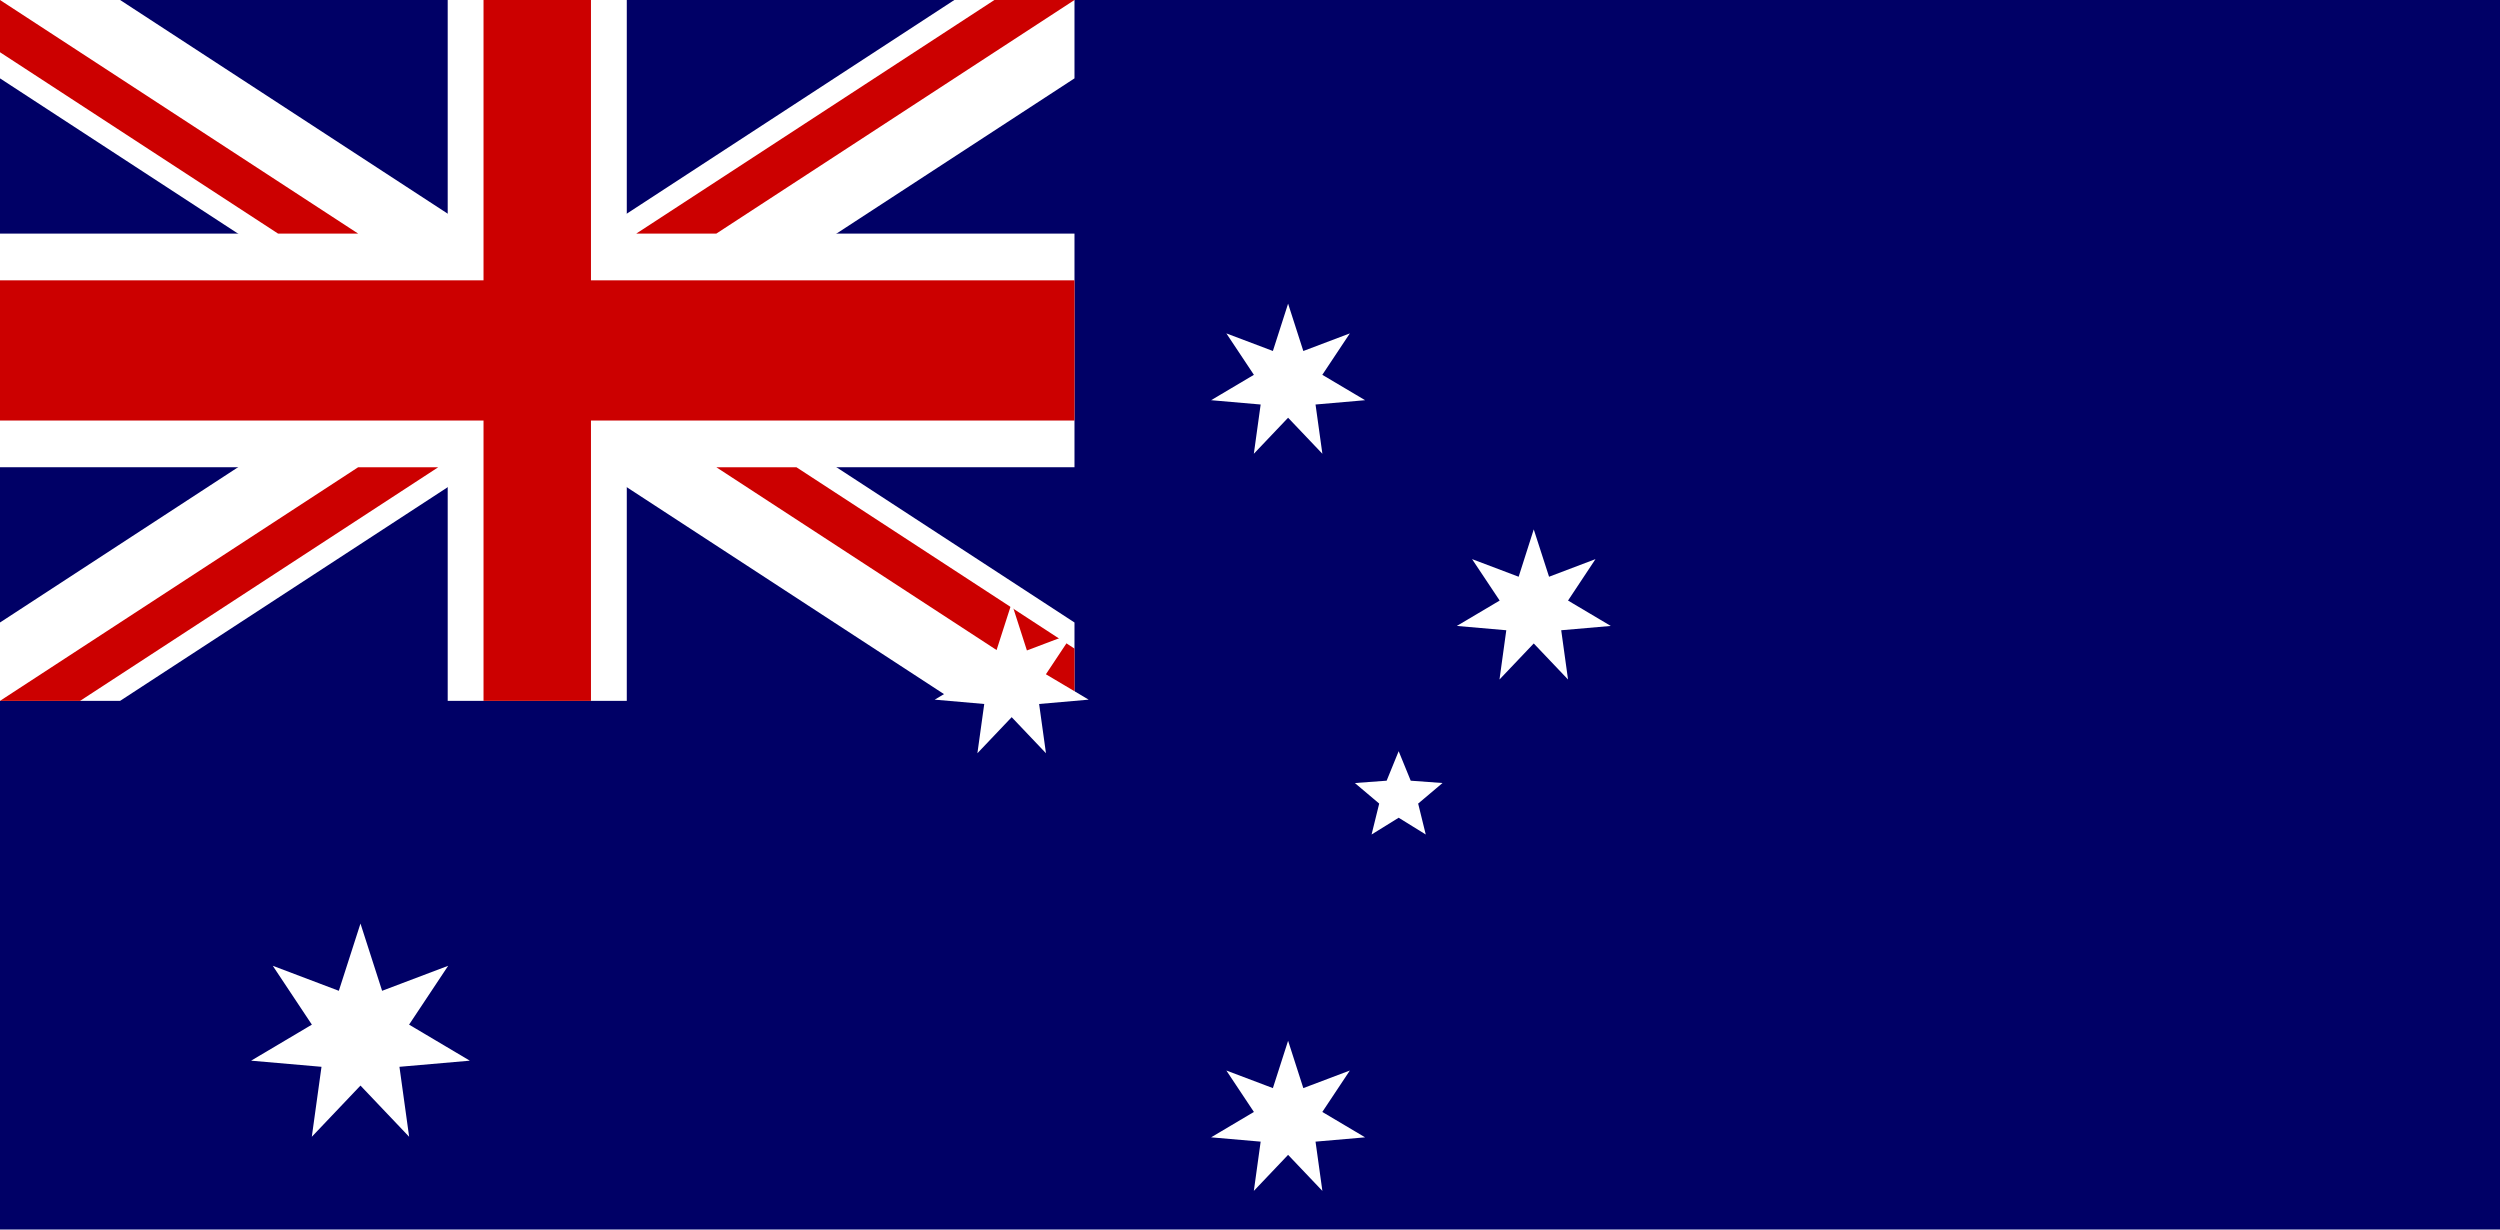 <?xml version="1.0" encoding="UTF-8" standalone="no"?>
<svg width="122px" height="60px" viewBox="0 0 122 60" version="1.1" xmlns="http://www.w3.org/2000/svg" xmlns:xlink="http://www.w3.org/1999/xlink">
    <!-- Generator: Sketch 3.8.2 (29753) - http://www.bohemiancoding.com/sketch -->
    <title>hm</title>
    <desc>Created with Sketch.</desc>
    <defs></defs>
    <g id="Page-1" stroke="none" stroke-width="1" fill="none" fill-rule="evenodd">
        <g id="hm">
            <g id="Group">
                <g>
                    <polygon id="Shape" fill="#000066" points="0 0 122 0 122 60 0 60"></polygon>
                    <path d="M20.355,17.101 L0,3.824 L0,0 L5.862,0 L26.217,13.277 L46.572,0 L52.435,0 L52.435,3.824 L32.08,17.101 L52.435,30.378 L52.435,34.202 L46.572,34.202 L26.217,20.925 L5.862,34.202 L0,34.202 L0,30.378 L20.355,17.101 Z" id="Shape" fill="#FFFFFF"></path>
                    <path d="M21.848,11.4 L21.848,0 L21.848,0 L30.587,0 L30.587,11.4 L52.435,11.4 L52.435,22.801 L30.587,22.801 L30.587,34.202 L21.848,34.202 L21.848,22.801 L0,22.801 L0,11.4 L21.848,11.4 Z" id="Shape" fill="#FFFFFF"></path>
                    <path d="M23.596,20.521 L0,20.521 L0,13.681 L23.596,13.681 L23.596,0 L28.839,0 L28.839,13.681 L52.435,13.681 L52.435,20.521 L28.839,20.521 L28.839,34.202 L23.596,34.202 L23.596,20.521 Z M0,34.202 L17.478,22.801 L21.386,22.801 L3.908,34.202 L0,34.202 L0,34.202 Z M0,0 L17.478,11.4 L13.57,11.4 L0,2.549 L0,0 L0,0 Z M31.048,11.4 L48.527,0 L52.435,0 L34.956,11.4 L31.048,11.4 L31.048,11.4 Z M52.435,34.202 L34.956,22.801 L38.865,22.801 L52.435,31.652 L52.435,34.202 L52.435,34.202 Z" id="Shape" fill="#CC0000"></path>
                    <path d="M15.689,52.06 L12.254,51.761 L15.219,50.002 L13.311,47.13 L16.535,48.351 L17.591,45.069 L18.647,48.351 L21.871,47.13 L19.963,50.002 L22.928,51.761 L19.493,52.06 L19.966,55.475 L17.591,52.976 L15.216,55.475 M61.52,55.712 L59.102,55.502 L61.19,54.263 L59.846,52.241 L62.117,53.1 L62.859,50.789 L63.602,53.1 L65.873,52.241 L64.529,54.263 L66.617,55.502 L64.198,55.712 L64.532,58.116 L62.859,56.357 L61.187,58.116 M61.52,19.74 L59.102,19.53 L61.19,18.291 L59.846,16.269 L62.117,17.128 L62.859,14.818 L63.602,17.129 L65.873,16.269 L64.529,18.291 L66.617,19.53 L64.198,19.74 L64.532,22.144 L62.859,20.385 L61.187,22.144 M48.031,34.354 L45.613,34.143 L47.7,32.904 L46.356,30.883 L48.627,31.742 L49.37,29.431 L50.113,31.742 L52.383,30.883 L51.04,32.904 L53.127,34.143 L50.709,34.354 L51.043,36.758 L49.37,34.998 L47.697,36.758 M73.507,30.756 L71.093,30.546 L73.184,29.307 L71.837,27.285 L74.11,28.145 L74.847,25.834 L75.594,28.145 L77.86,27.285 L76.52,29.307 L78.606,30.546 L76.187,30.756 L76.52,33.16 L74.847,31.401 L73.175,33.16 M70.394,38.212 L69.206,39.215 L69.577,40.724 L68.255,39.905 L66.933,40.724 L67.305,39.215 L66.117,38.212 L67.668,38.098 L68.255,36.658 L68.843,38.098" id="Shape" fill="#FFFFFF"></path>
                </g>
            </g>
        </g>
    </g>
</svg>